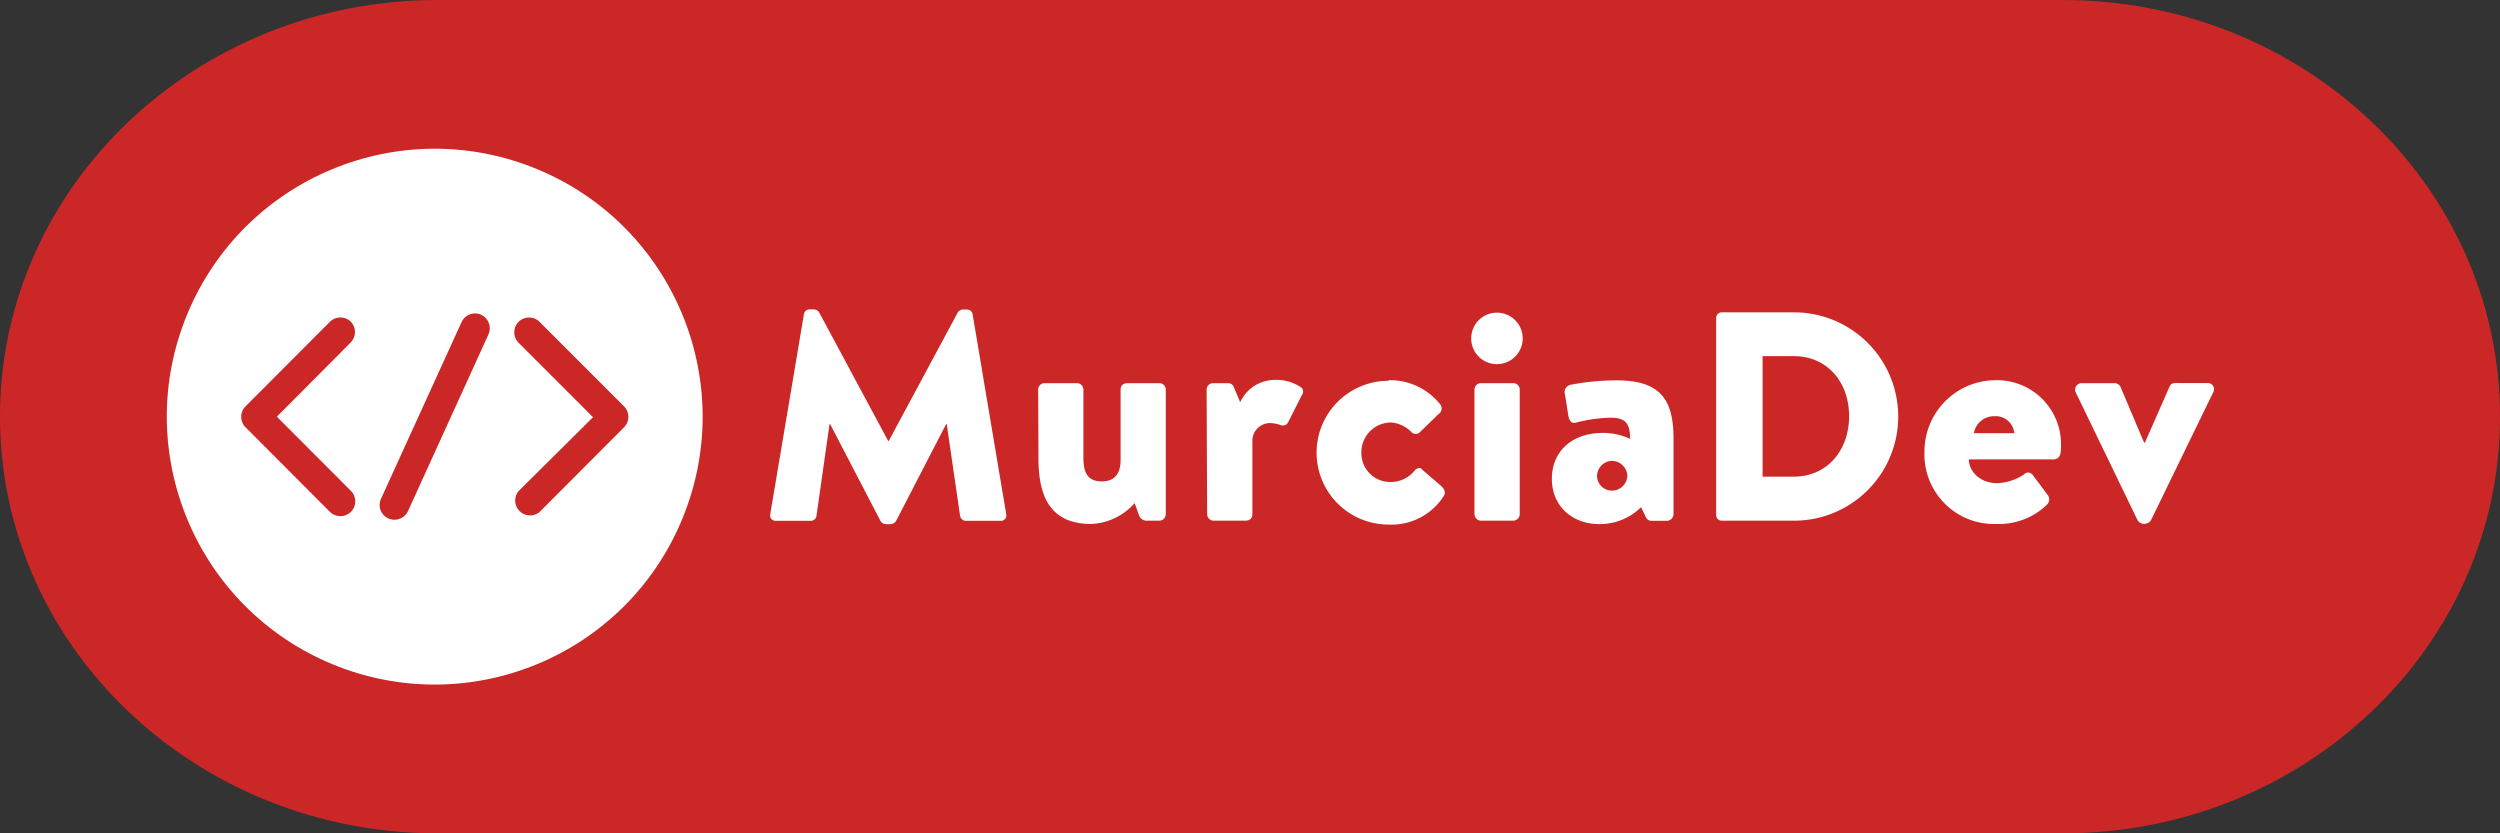 <svg xmlns="http://www.w3.org/2000/svg" viewBox="0 0 336 112"><rect x="0" y="0" width="336" height="112" fill="#333333" stroke="none"/><defs><style>.cls-1{fill:#cc2727;}.cls-2{fill:#fff;}</style></defs><g id="Capa_2" data-name="Capa 2"><g id="Capa_1-2" data-name="Capa 1"><path class="cls-1" d="M277.2,112H58.8C26.33,112,0,86.93,0,56H0C0,25.07,26.33,0,58.8,0H277.2C309.67,0,336,25.07,336,56h0C336,86.93,309.67,112,277.2,112Z"/><path class="cls-2" d="M108.05,42.22a.76.76,0,0,1,.72-.64h.64a.88.88,0,0,1,.68.4l9.28,17.28h.08L128.72,42a.88.88,0,0,1,.68-.4H130a.76.76,0,0,1,.72.64l4.52,26.88a.73.73,0,0,1-.76.88H129.8a.81.81,0,0,1-.76-.64L127.24,57h-.08l-6.72,13a.92.92,0,0,1-.68.44H119a.85.85,0,0,1-.67-.44l-6.76-13h-.08l-1.76,12.36A.78.78,0,0,1,109,70h-4.72a.73.73,0,0,1-.76-.88Z"/><path class="cls-2" d="M139.53,52.38a.85.85,0,0,1,.84-.88h4.36a.86.86,0,0,1,.88.88V61.5c0,2.08.6,3.2,2.48,3.2s2.52-1.24,2.52-2.88V52.38c0-.76.56-.88,1-.88h4.19a.86.86,0,0,1,.88.88V69.1a.88.88,0,0,1-.88.88H154a1.09,1.09,0,0,1-.88-.64l-.63-1.72a8.2,8.2,0,0,1-5.84,2.8c-5.4,0-7.08-3.56-7.08-8.8Z"/><path class="cls-2" d="M162.17,52.38a.86.86,0,0,1,.88-.88H165a.81.81,0,0,1,.84.56l.84,2a5.13,5.13,0,0,1,4.6-3,6,6,0,0,1,3.59,1,.72.72,0,0,1,.12,1l-1.84,3.64a.78.78,0,0,1-1,.44,5,5,0,0,0-1.39-.28,2.39,2.39,0,0,0-2.44,2.56V69.1c0,.56-.32.88-1,.88h-4.2a.89.89,0,0,1-.88-.88Z"/><path class="cls-2" d="M186.65,51.1a8.62,8.62,0,0,1,6.91,3.24.9.9,0,0,1-.23,1.32l-2.6,2.52a.8.8,0,0,1-1-.08,4.31,4.31,0,0,0-2.84-1.32,4,4,0,0,0-3.92,4,3.87,3.87,0,0,0,3.84,4,4.14,4.14,0,0,0,3.31-1.52c.33-.4.8-.48,1-.16l2.6,2.24c.4.4.64.84.32,1.32a8.3,8.3,0,0,1-7.43,3.84,9.66,9.66,0,1,1,0-19.32Z"/><path class="cls-2" d="M197.73,45.5a3.46,3.46,0,1,1,3.44,3.44A3.44,3.44,0,0,1,197.73,45.5Zm.44,6.88a.86.86,0,0,1,.88-.88h4.32a.86.86,0,0,1,.88.88V69.1a.89.89,0,0,1-.88.88h-4.32a.89.89,0,0,1-.88-.88Z"/><path class="cls-2" d="M215.45,58.18a8.73,8.73,0,0,1,3.63.8c0-1.8-.4-2.84-2.56-2.84a19.88,19.88,0,0,0-4.63.64c-.72.24-1-.28-1.12-1L210.33,53a1,1,0,0,1,.72-1.28,33.71,33.71,0,0,1,6.16-.6c5.71,0,7.71,2.32,7.71,7.8V69.1A.92.92,0,0,1,224,70h-2a.85.85,0,0,1-.84-.6l-.6-1.24a7.88,7.88,0,0,1-5.6,2.28c-3.63,0-6.39-2.4-6.39-6.08S211.25,58.18,215.45,58.18Zm1.19,7.76a2.08,2.08,0,0,0,2.08-2,2.11,2.11,0,0,0-2.08-2,2.07,2.07,0,0,0-2,2A2,2,0,0,0,216.64,65.94Z"/><path class="cls-2" d="M230.65,42.74a.75.75,0,0,1,.72-.76h9.75a14,14,0,1,1,0,28h-9.75a.75.75,0,0,1-.72-.76Zm10.43,21.32c4.52,0,7.44-3.56,7.44-8.12s-2.92-8.08-7.44-8.08h-4.19v16.2Z"/><path class="cls-2" d="M268.21,51.1A8.6,8.6,0,0,1,277,59.74c0,.28,0,.92-.08,1.2a.9.9,0,0,1-.88.8H264.61c0,1.44,1.32,3.2,3.84,3.2A7,7,0,0,0,272,63.78a.76.76,0,0,1,1.16,0l2,2.68a1,1,0,0,1,0,1.32,9.25,9.25,0,0,1-6.83,2.64,9.35,9.35,0,0,1-9.68-9.68A9.58,9.58,0,0,1,268.21,51.1Zm2.51,7.12a2.51,2.51,0,0,0-2.67-2.28,2.74,2.74,0,0,0-2.76,2.28Z"/><path class="cls-2" d="M279,52.78a.87.87,0,0,1,.8-1.28h4.36A.89.89,0,0,1,285,52l3.16,7.48h.12L291.57,52c.23-.56.6-.52,1.23-.52h3.84a.84.84,0,0,1,.8,1.28l-8.35,17.16a1.06,1.06,0,0,1-.8.48h-.24a1.06,1.06,0,0,1-.76-.48Z"/><circle class="cls-2" cx="58.43" cy="56" r="36" transform="translate(-15.67 88.55) rotate(-67.5)"/><path class="cls-1" d="M47.16,43.25a2,2,0,0,0-2.82,0L33,54.61a2,2,0,0,0,0,2.82L44.34,68.79a2,2,0,0,0,1.41.58,2,2,0,0,0,1.41-.58,2,2,0,0,0,0-2.82L37.21,56l9.95-10A2,2,0,0,0,47.16,43.25Z"/><path class="cls-1" d="M64.67,42.3a2,2,0,0,0-2.64,1L51.2,67.05a2,2,0,0,0-.05,1.52,2,2,0,0,0,3.68.13L65.65,44.94a2,2,0,0,0-1-2.64Z"/><path class="cls-1" d="M83.87,54.61,72.51,43.25a2,2,0,0,0-2.81,0,2,2,0,0,0,0,2.82l10,10L69.7,66a2,2,0,0,0,2.81,2.82L83.87,57.43A2,2,0,0,0,83.87,54.61Z"/></g></g></svg>